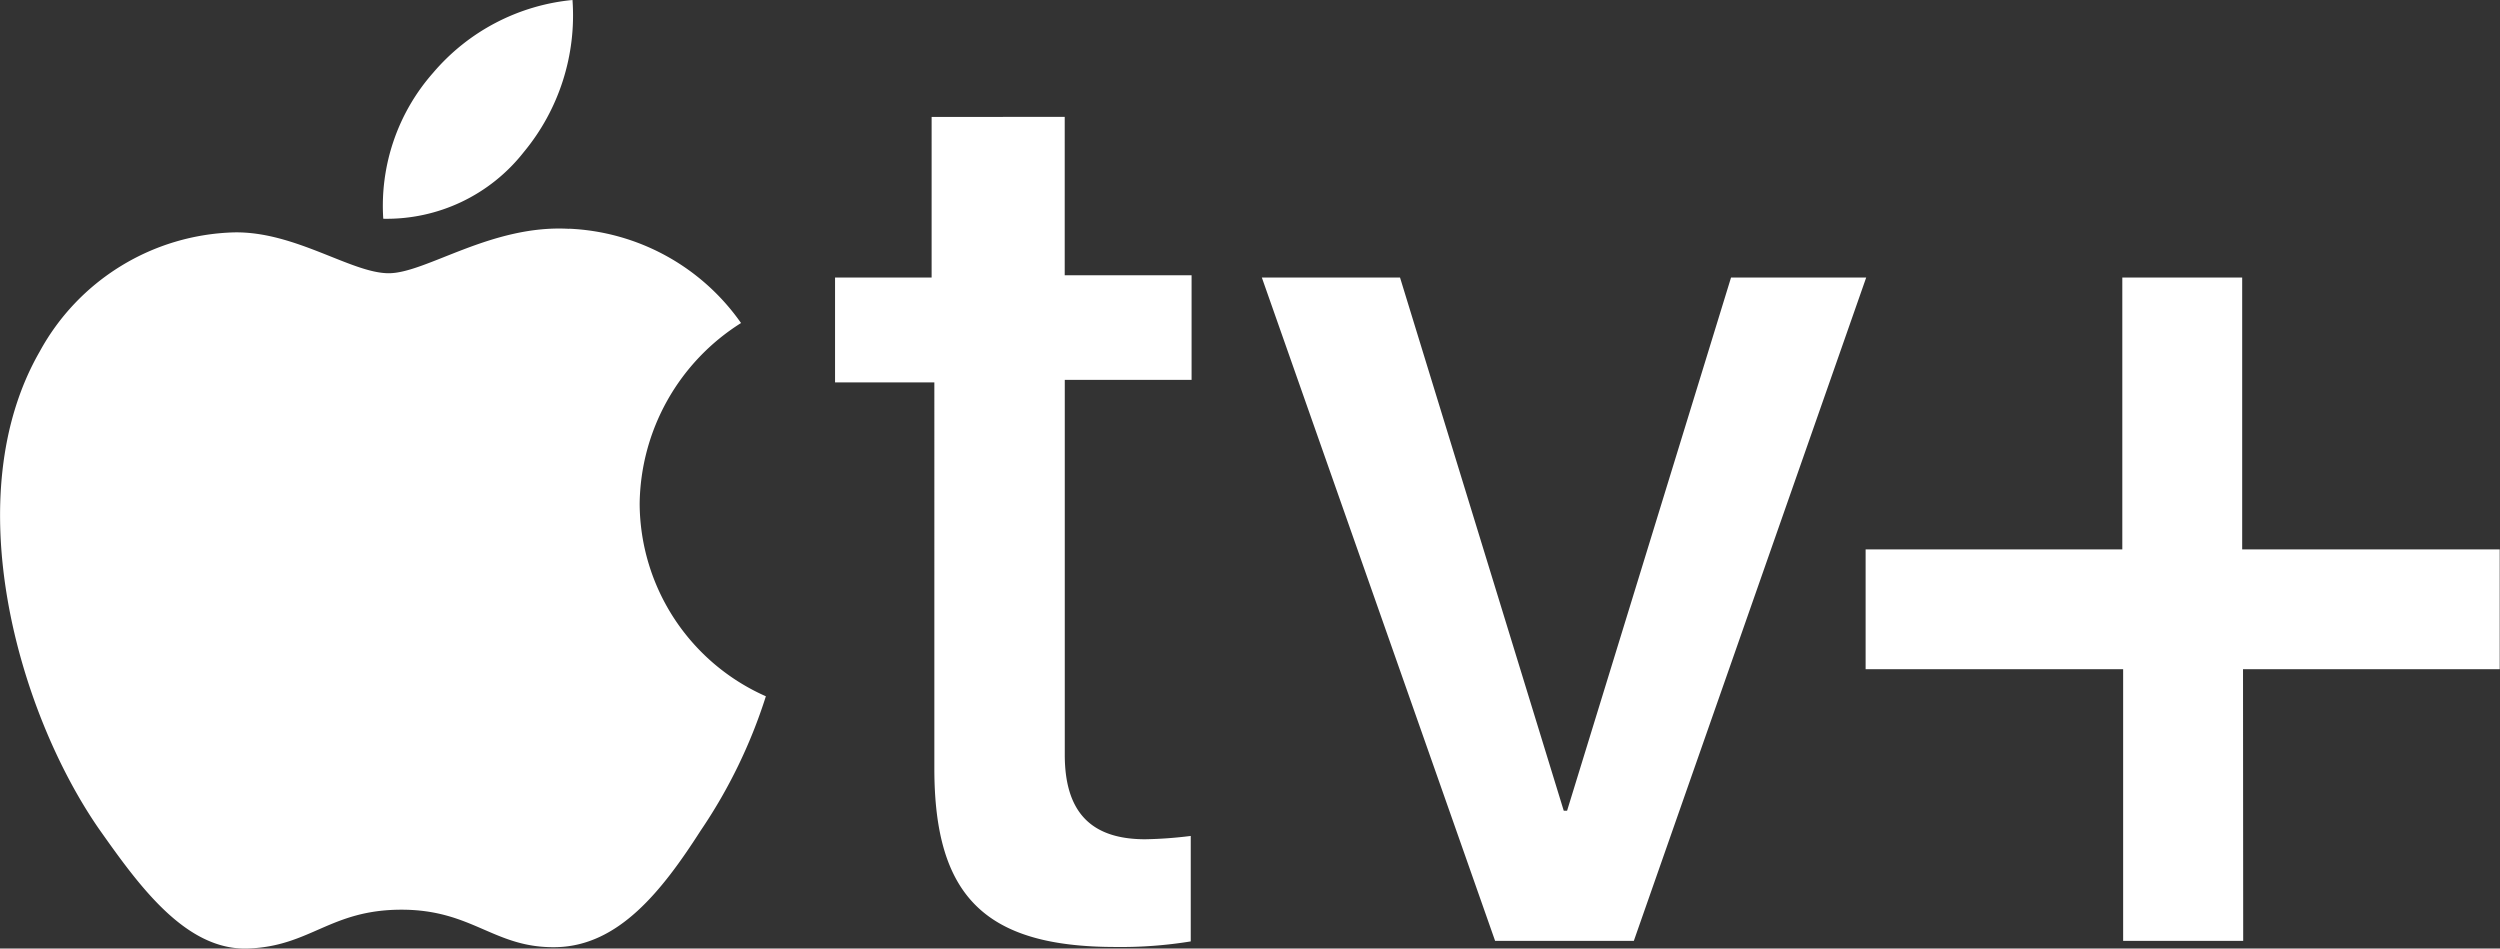 <svg xmlns="http://www.w3.org/2000/svg" width="42.171" height="16" viewBox="0 0 42.171 16">
  <rect x="0" y="0" width="42.171" height="16" fill="#333333" stroke="none"/>
  <path id="label_appletv" d="M8.834,2.567A3.611,3.611,0,0,0,9.657,0a3.528,3.528,0,0,0-2.35,1.227A3.391,3.391,0,0,0,6.465,3.69,2.938,2.938,0,0,0,8.834,2.567M9.6,3.86c-1.311-.076-2.415.749-3.043.749S4.977,3.9,3.947,3.92A3.854,3.854,0,0,0,.67,5.93c-1.4,2.434-.374,6.06.992,8.042.665.942,1.46,2.064,2.518,2.028s1.386-.655,2.593-.655,1.563.655,2.612.632,1.779-.944,2.434-1.966a8.722,8.722,0,0,0,1.1-2.266A3.571,3.571,0,0,1,10.79,8.5,3.651,3.651,0,0,1,12.5,5.449,3.736,3.736,0,0,0,9.6,3.858m8.36-1.887V4.643H20.1V6.408H17.961v6.324c0,.944.421,1.425,1.357,1.425a7,7,0,0,0,.768-.056v1.779a7.324,7.324,0,0,1-1.264.094c-2.209,0-3.061-.858-3.061-3.011V6.45H14.086V4.681h1.629V1.973Zm9.6,13.9h-2.34L21.285,4.681h2.331l2.762,8.995h.056L29.2,4.681H31.48Zm10.279,0H35.814V11.288H31.47V9.268H35.8V4.681h2.022V9.268h4.344v2.02H37.836Z" transform="translate(0)" fill="#fff"/>
</svg>
